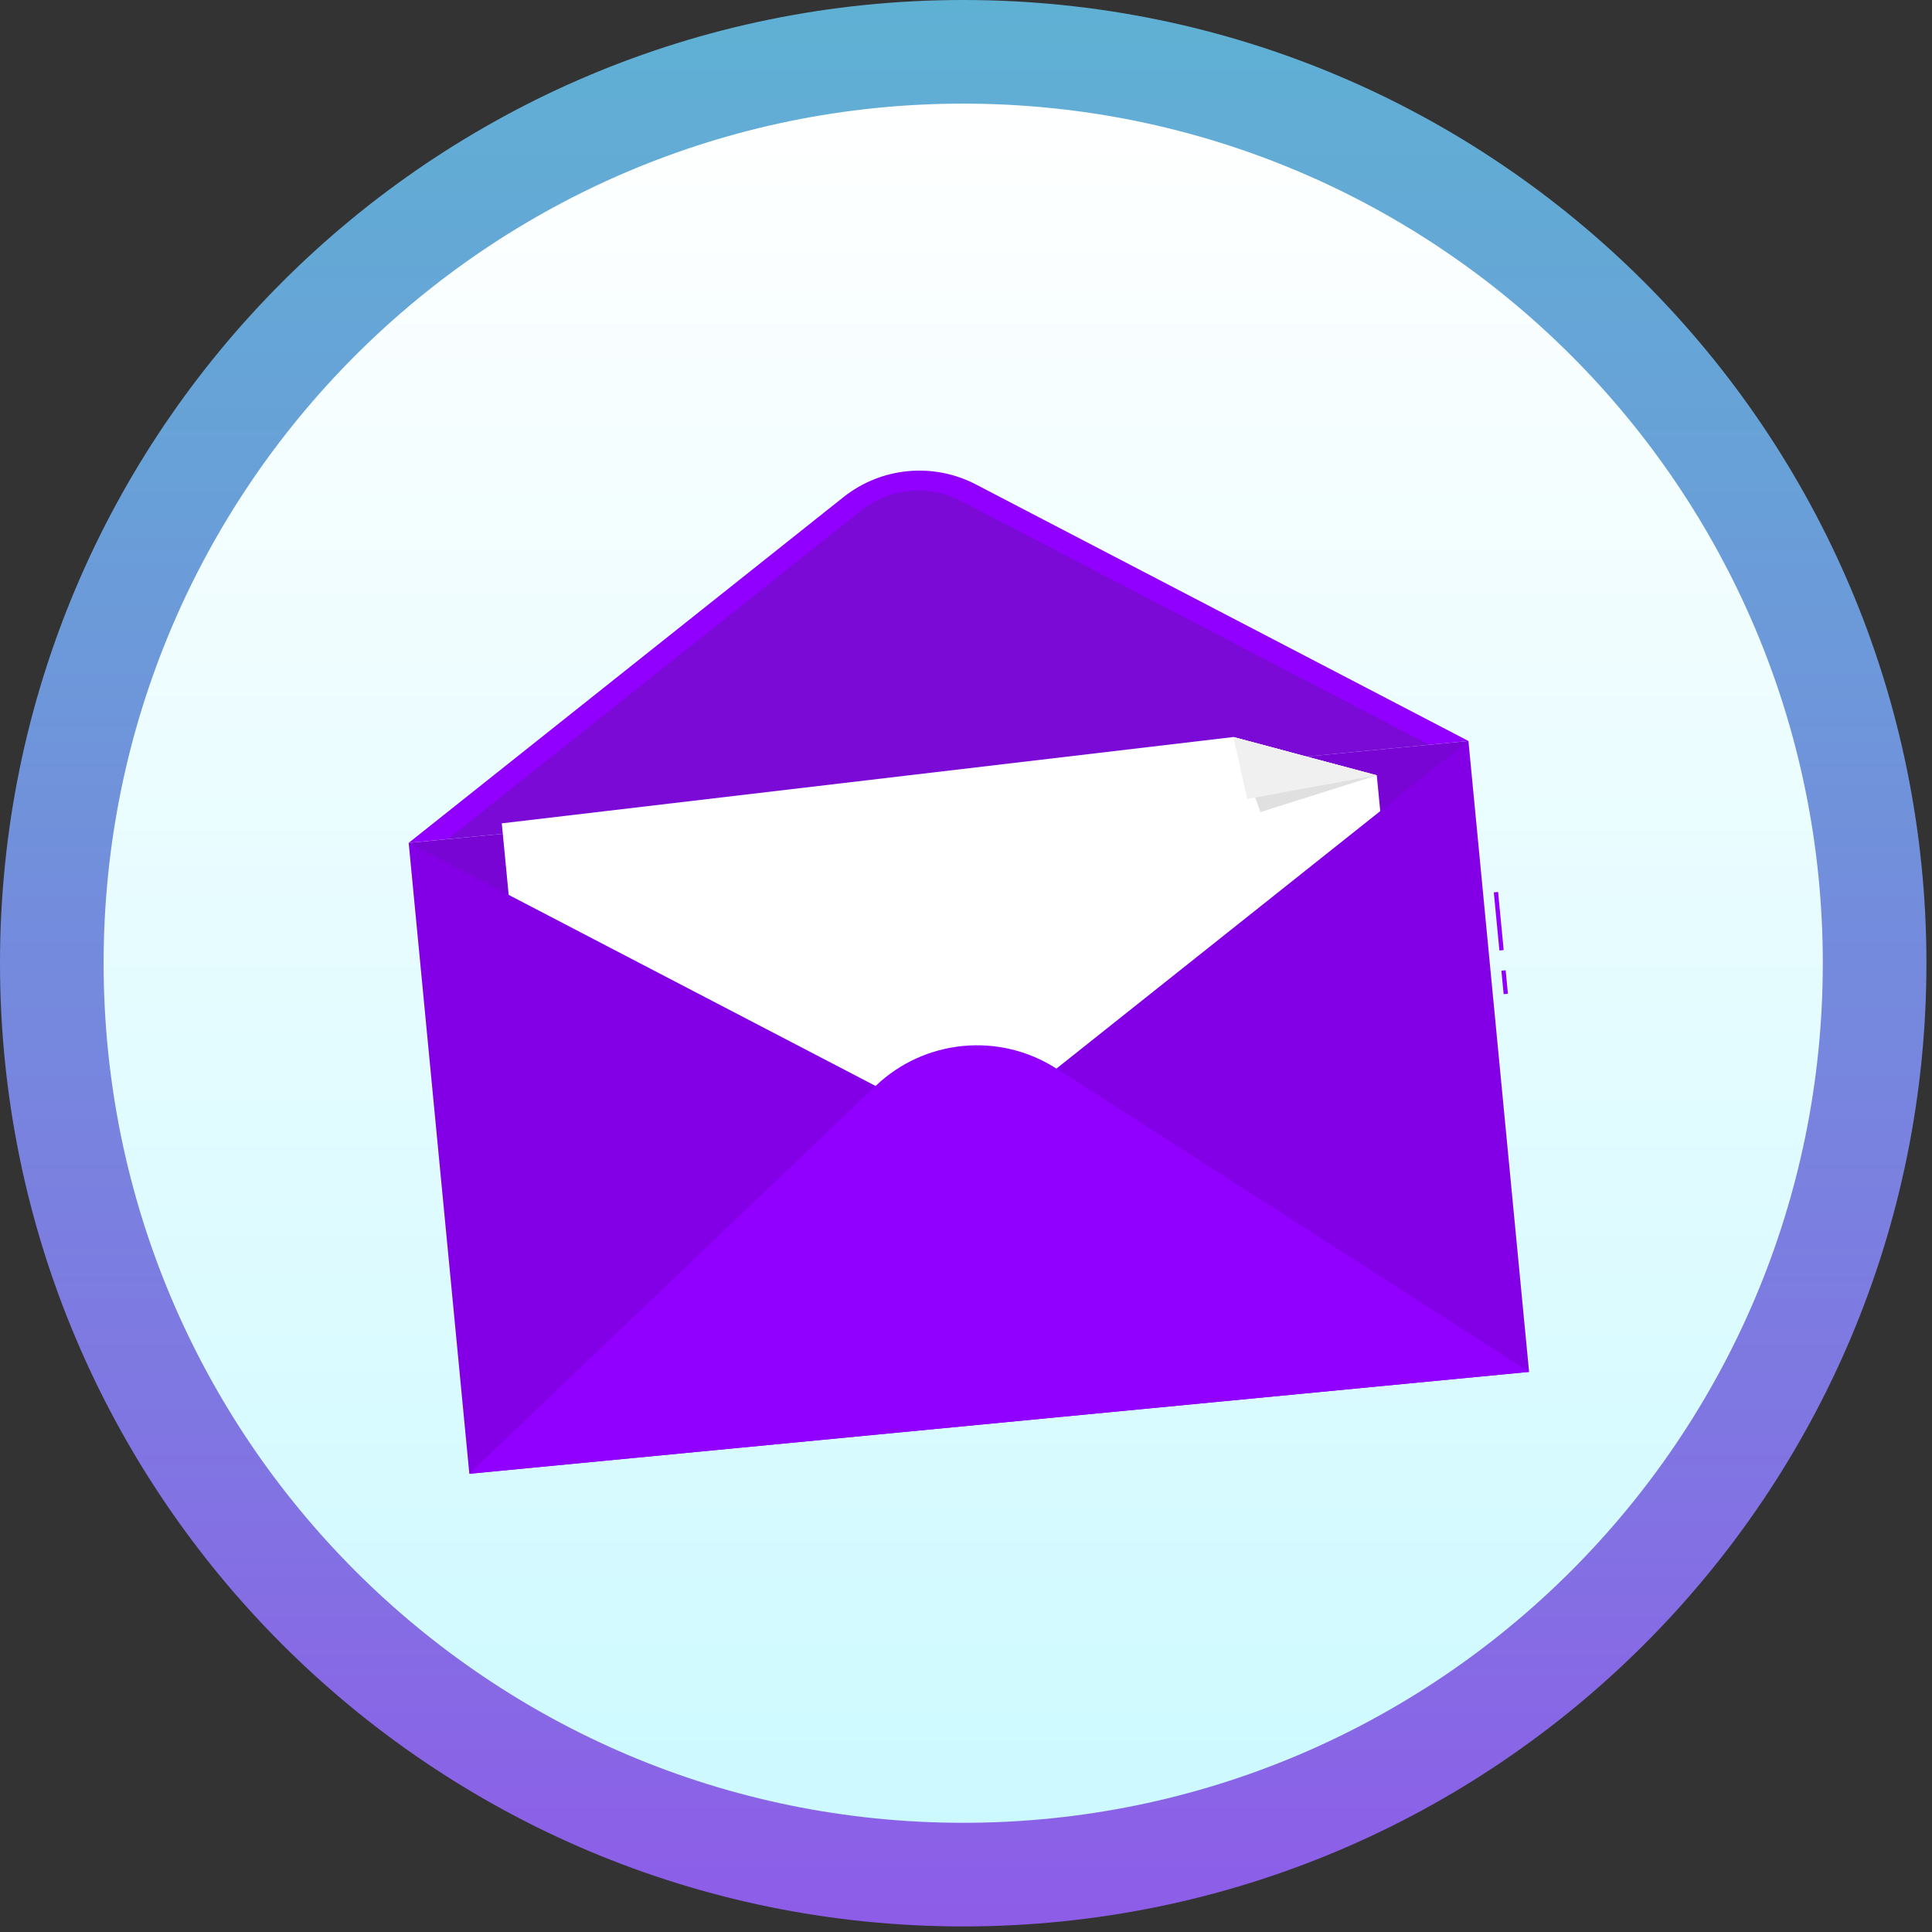 <svg width="156" height="156" viewBox="0 0 156 156" fill="none" xmlns="http://www.w3.org/2000/svg">
<rect x="0" y="0" width="156" height="156" fill="#333333" stroke="none"/>
<path d="M77.775 155.55C120.729 155.55 155.55 120.729 155.55 77.775C155.55 34.821 120.729 0 77.775 0C34.821 0 0 34.821 0 77.775C0 120.729 34.821 155.55 77.775 155.55Z" fill="url(#paint0_linear_2608_8281)"/>
<path d="M77.775 147.183C116.108 147.183 147.183 116.108 147.183 77.775C147.183 39.442 116.108 8.367 77.775 8.367C39.442 8.367 8.367 39.442 8.367 77.775C8.367 116.108 39.442 147.183 77.775 147.183Z" fill="url(#paint1_linear_2608_8281)"/>
<path d="M120.964 72.02L120.618 72.054L121.069 76.748L121.415 76.714L120.964 72.02Z" fill="#9100FF"/>
<path d="M121.576 78.346L121.23 78.379L121.412 80.274L121.759 80.241L121.576 78.346Z" fill="#9100FF"/>
<path d="M37.898 118.999L123.465 110.772L118.568 59.832L33 68.059L37.898 118.999Z" fill="#9100FF"/>
<path opacity="0.1" d="M37.898 118.999L123.465 110.772L118.568 59.832L33 68.059L37.898 118.999Z" fill="black"/>
<path opacity="0.1" d="M78.456 91.727L33.001 68.054L118.57 59.829L78.456 91.727Z" fill="#263238"/>
<path d="M68.102 40.143L33.002 68.054L118.571 59.83L78.796 39.115C75.341 37.316 71.151 37.719 68.102 40.143Z" fill="#9100FF"/>
<path opacity="0.2" d="M115.391 60.135L77.6 40.453C74.993 39.096 71.831 39.4 69.53 41.229L36.18 67.748L115.391 60.135Z" fill="#263238"/>
<path d="M99.588 59.511L111.169 62.603L111.447 65.494L78.456 91.727L41.073 72.258L40.517 66.481L99.588 59.511Z" fill="white"/>
<path d="M99.589 59.511L101.775 65.573L111.169 62.603" fill="#E0E0E0"/>
<path d="M99.589 59.511L100.711 64.511L111.169 62.603" fill="#F0F0F0"/>
<path d="M85.296 86.281L123.466 110.772L37.897 118.996L70.704 87.683C74.662 83.906 80.691 83.326 85.296 86.281Z" fill="#9100FF"/>
<defs>
<linearGradient id="paint0_linear_2608_8281" x1="77.775" y1="0" x2="77.775" y2="309.667" gradientUnits="userSpaceOnUse">
<stop stop-color="#5FB1D4"/>
<stop offset="0.132" stop-color="#699FD8"/>
<stop offset="0.394" stop-color="#8272E3"/>
<stop offset="0.759" stop-color="#AA29F5"/>
<stop offset="0.951" stop-color="#C000FF"/>
</linearGradient>
<linearGradient id="paint1_linear_2608_8281" x1="77.775" y1="8.368" x2="77.775" y2="284.72" gradientUnits="userSpaceOnUse">
<stop stop-color="white"/>
<stop offset="0.87" stop-color="#A7F5FF"/>
</linearGradient>
</defs>
</svg>
